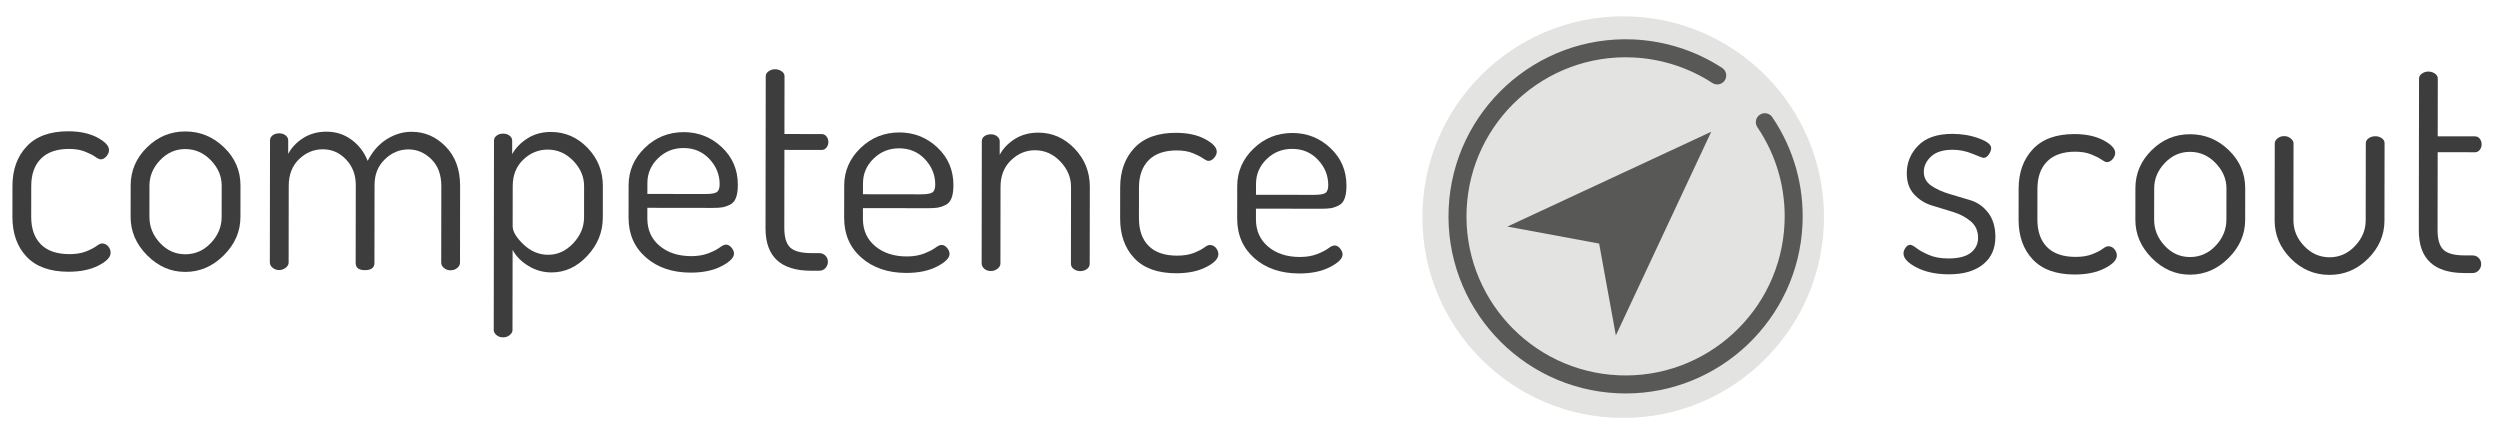 <?xml version="1.0" encoding="utf-8"?>
<!-- Generator: Adobe Illustrator 16.0.0, SVG Export Plug-In . SVG Version: 6.00 Build 0)  -->
<!DOCTYPE svg PUBLIC "-//W3C//DTD SVG 1.0//EN" "http://www.w3.org/TR/2001/REC-SVG-20010904/DTD/svg10.dtd">
<svg version="1.0" id="Ebene_1" xmlns="http://www.w3.org/2000/svg" xmlns:xlink="http://www.w3.org/1999/xlink" x="0px" y="0px"
	 width="243px" height="42.5px" viewBox="0 0 243 42.5" style="enable-background:new 0 0 243 42.5;" xml:space="preserve">
<g>
	<path style="fill:#3D3D3D;" d="M1.207,21.068l0.004-3.005c0.002-1.573,0.463-2.851,1.382-3.832c0.919-0.982,2.268-1.472,4.047-1.47
		c1.124,0.001,2.064,0.205,2.822,0.608c0.757,0.404,1.136,0.811,1.135,1.224c0,0.206-0.084,0.406-0.253,0.604
		c-0.168,0.196-0.356,0.294-0.562,0.293c-0.112,0-0.286-0.082-0.52-0.246c-0.234-0.165-0.566-0.333-0.996-0.507
		c-0.431-0.173-0.946-0.261-1.544-0.262c-1.199-0.001-2.113,0.314-2.741,0.946c-0.628,0.632-0.943,1.517-0.944,2.652l-0.004,2.99
		c-0.001,1.155,0.31,2.05,0.937,2.683c0.626,0.636,1.548,0.953,2.765,0.955c0.637,0.001,1.175-0.086,1.617-0.258
		c0.439-0.173,0.777-0.347,1.012-0.519c0.233-0.174,0.417-0.261,0.547-0.261c0.243,0.001,0.444,0.095,0.604,0.281
		c0.159,0.188,0.239,0.394,0.238,0.618c0,0.432-0.395,0.849-1.183,1.248c-0.786,0.404-1.76,0.604-2.921,0.603
		c-1.798-0.003-3.155-0.494-4.072-1.468C1.662,23.974,1.205,22.679,1.207,21.068z"/>
	<path style="fill:#3D3D3D;" d="M12.696,21.084l0.004-3.062c0.002-1.423,0.528-2.653,1.579-3.691
		c1.05-1.039,2.295-1.557,3.738-1.555c1.441,0.002,2.696,0.52,3.762,1.55c1.066,1.031,1.598,2.269,1.596,3.71l-0.004,3.062
		c-0.002,1.405-0.542,2.646-1.621,3.72c-1.078,1.075-2.329,1.614-3.751,1.612c-1.404-0.002-2.641-0.545-3.707-1.623
		C13.226,23.731,12.694,22.489,12.696,21.084z M14.523,21.078c-0.001,0.95,0.338,1.794,1.021,2.53
		c0.682,0.736,1.5,1.105,2.456,1.107c0.974,0.002,1.807-0.365,2.502-1.102c0.693-0.732,1.041-1.577,1.042-2.527l0.004-3.044
		c0.001-0.913-0.348-1.733-1.049-2.46c-0.702-0.727-1.53-1.092-2.485-1.093c-0.956-0.001-1.775,0.362-2.459,1.086
		c-0.685,0.726-1.027,1.544-1.028,2.458L14.523,21.078z"/>
	<path style="fill:#3D3D3D;" d="M26.229,25.515l0.017-11.882c0-0.187,0.085-0.347,0.253-0.478c0.169-0.13,0.384-0.196,0.646-0.196
		c0.243,0,0.45,0.067,0.618,0.201c0.168,0.133,0.251,0.295,0.251,0.484l-0.002,1.311c0.339-0.625,0.831-1.141,1.478-1.548
		c0.646-0.407,1.401-0.61,2.263-0.609c0.899,0.001,1.703,0.262,2.414,0.783s1.234,1.206,1.571,2.058
		c0.469-0.925,1.087-1.628,1.856-2.11c0.769-0.48,1.575-0.721,2.417-0.719c1.273,0.001,2.377,0.48,3.312,1.437
		c0.936,0.957,1.401,2.231,1.399,3.822l-0.01,7.473c0,0.187-0.089,0.354-0.268,0.505c-0.179,0.149-0.398,0.225-0.66,0.225
		c-0.243,0-0.454-0.075-0.632-0.227c-0.178-0.148-0.266-0.316-0.266-0.504l0.01-7.455c0.001-1.102-0.32-1.971-0.965-2.608
		c-0.645-0.636-1.389-0.955-2.232-0.956c-0.862-0.001-1.625,0.32-2.291,0.963c-0.666,0.644-1,1.471-1.001,2.479l-0.011,7.595
		c0,0.468-0.31,0.701-0.927,0.699c-0.6,0-0.899-0.234-0.898-0.701l0.011-7.567c0.001-0.989-0.312-1.817-0.938-2.48
		c-0.627-0.665-1.38-0.997-2.26-0.999c-0.88-0.001-1.653,0.32-2.319,0.964s-0.999,1.507-1,2.591l-0.01,7.455
		c0,0.188-0.095,0.354-0.282,0.504c-0.188,0.148-0.403,0.225-0.646,0.225c-0.243-0.001-0.454-0.076-0.632-0.227
		C26.317,25.87,26.229,25.7,26.229,25.515z"/>
	<path style="fill:#3D3D3D;" d="M47.991,32.088l0.025-18.427c0-0.187,0.085-0.346,0.253-0.477c0.169-0.13,0.385-0.196,0.646-0.196
		c0.243,0,0.45,0.067,0.618,0.201c0.168,0.133,0.251,0.293,0.251,0.483l-0.002,1.309c0.339-0.605,0.834-1.116,1.491-1.533
		c0.657-0.416,1.415-0.623,2.277-0.622c1.385,0.002,2.574,0.519,3.565,1.55c0.991,1.031,1.485,2.269,1.483,3.71l-0.004,3.062
		c-0.002,1.406-0.505,2.646-1.508,3.72c-1.004,1.076-2.161,1.613-3.471,1.611c-0.824,0-1.583-0.215-2.275-0.644
		c-0.692-0.428-1.197-0.944-1.514-1.552l-0.011,7.805c0,0.17-0.09,0.329-0.268,0.479c-0.178,0.149-0.398,0.225-0.661,0.224
		c-0.243,0-0.454-0.074-0.632-0.225C48.079,32.417,47.99,32.257,47.991,32.088z M49.831,21.994c0,0.503,0.349,1.088,1.05,1.761
		c0.702,0.67,1.502,1.008,2.4,1.01c0.918,0.002,1.729-0.369,2.432-1.114c0.703-0.744,1.056-1.582,1.057-2.513l0.004-3.044
		c0.001-0.913-0.349-1.733-1.05-2.46c-0.701-0.727-1.53-1.092-2.485-1.093c-0.899-0.001-1.69,0.324-2.374,0.975
		c-0.685,0.651-1.027,1.508-1.029,2.569L49.831,21.994z"/>
	<path style="fill:#3D3D3D;" d="M61.096,21.151l0.004-3.146c0.002-1.404,0.527-2.615,1.578-3.635
		c1.05-1.019,2.315-1.528,3.795-1.526c1.423,0.002,2.653,0.492,3.691,1.467c1.038,0.977,1.556,2.196,1.554,3.659
		c-0.001,0.523-0.062,0.943-0.184,1.261c-0.123,0.317-0.319,0.542-0.591,0.672c-0.271,0.13-0.52,0.214-0.744,0.251
		c-0.226,0.038-0.534,0.056-0.928,0.055L62.923,20.2l-0.001,1.039c-0.001,1.105,0.396,1.99,1.19,2.656
		c0.796,0.666,1.82,1,3.075,1.002c0.637,0,1.194-0.094,1.672-0.278c0.478-0.188,0.842-0.373,1.096-0.562
		c0.253-0.187,0.454-0.279,0.605-0.279c0.206,0,0.388,0.099,0.547,0.296c0.159,0.196,0.238,0.388,0.238,0.575
		c0,0.394-0.404,0.802-1.209,1.222c-0.806,0.42-1.809,0.63-3.007,0.628c-1.779-0.002-3.229-0.497-4.352-1.48
		C61.653,24.033,61.094,22.744,61.096,21.151z M62.925,18.85l5.619,0.008c0.561,0,0.936-0.059,1.124-0.18
		c0.187-0.121,0.281-0.376,0.282-0.768c0.001-0.93-0.331-1.749-0.994-2.457c-0.664-0.708-1.501-1.063-2.513-1.065
		c-0.974-0.001-1.803,0.333-2.488,1.002c-0.684,0.668-1.027,1.469-1.028,2.399L62.925,18.85z"/>
	<path style="fill:#3D3D3D;" d="M74.409,22.187L74.43,7.404c0-0.188,0.094-0.345,0.281-0.476c0.187-0.131,0.394-0.197,0.619-0.196
		c0.243,0,0.458,0.066,0.646,0.197s0.28,0.289,0.28,0.476l-0.009,5.621l3.625,0.005c0.186,0,0.34,0.077,0.462,0.229
		c0.122,0.153,0.183,0.334,0.183,0.544c0,0.209-0.062,0.39-0.184,0.543c-0.123,0.152-0.277,0.228-0.463,0.228l-3.625-0.005
		l-0.01,7.577c-0.001,0.91,0.189,1.546,0.573,1.91c0.384,0.362,1.062,0.545,2.037,0.545l0.786,0.002
		c0.243,0,0.445,0.084,0.604,0.248c0.159,0.164,0.238,0.361,0.237,0.595c0,0.231-0.08,0.437-0.239,0.61
		c-0.16,0.174-0.362,0.261-0.605,0.261l-0.786-0.001C75.882,26.313,74.405,24.937,74.409,22.187z"/>
	<path style="fill:#3D3D3D;" d="M82.052,21.18l0.004-3.146c0.002-1.404,0.527-2.616,1.577-3.635c1.05-1.019,2.315-1.528,3.795-1.526
		c1.423,0.002,2.653,0.492,3.691,1.467c1.037,0.977,1.556,2.196,1.554,3.658c-0.001,0.523-0.062,0.943-0.184,1.261
		c-0.123,0.317-0.319,0.542-0.591,0.672c-0.271,0.129-0.52,0.213-0.745,0.251c-0.226,0.037-0.534,0.055-0.928,0.055l-6.348-0.009
		l-0.001,1.039c-0.001,1.105,0.395,1.992,1.19,2.658s1.82,1,3.075,1.002c0.637,0,1.194-0.094,1.672-0.279
		c0.478-0.188,0.842-0.372,1.096-0.561c0.254-0.188,0.454-0.279,0.605-0.279c0.206,0,0.388,0.098,0.547,0.295
		s0.238,0.389,0.238,0.576c0,0.394-0.404,0.801-1.209,1.221c-0.806,0.421-1.809,0.631-3.007,0.629
		c-1.779-0.002-3.229-0.498-4.352-1.481C82.609,24.062,82.05,22.772,82.052,21.18z M83.881,18.879l5.619,0.008
		c0.561,0.001,0.935-0.059,1.124-0.18c0.187-0.121,0.281-0.376,0.281-0.768c0.001-0.93-0.33-1.749-0.994-2.457
		s-1.501-1.063-2.512-1.065c-0.974-0.001-1.803,0.333-2.488,1.002c-0.684,0.668-1.027,1.469-1.028,2.399L83.881,18.879z"/>
	<path style="fill:#3D3D3D;" d="M95.416,25.609l0.017-11.882c0-0.206,0.085-0.369,0.253-0.491c0.168-0.122,0.384-0.183,0.646-0.183
		c0.225,0,0.421,0.068,0.589,0.201c0.168,0.133,0.252,0.295,0.252,0.484l-0.002,1.311c0.319-0.606,0.806-1.118,1.462-1.534
		c0.657-0.417,1.424-0.624,2.305-0.623c1.348,0.002,2.517,0.52,3.509,1.55c0.99,1.031,1.485,2.269,1.483,3.71l-0.01,7.472
		c0,0.225-0.095,0.401-0.282,0.533c-0.188,0.132-0.403,0.195-0.646,0.195c-0.224,0-0.431-0.065-0.617-0.197
		c-0.188-0.13-0.282-0.307-0.281-0.531l0.01-7.455c0.001-0.916-0.344-1.739-1.035-2.468c-0.692-0.729-1.516-1.095-2.471-1.097
		c-0.88-0.001-1.658,0.326-2.332,0.979c-0.675,0.653-1.013,1.512-1.015,2.577l-0.01,7.455c0,0.187-0.095,0.354-0.282,0.504
		c-0.188,0.147-0.403,0.224-0.646,0.224c-0.262,0-0.478-0.076-0.646-0.226C95.5,25.968,95.416,25.796,95.416,25.609z"/>
	<path style="fill:#3D3D3D;" d="M108.877,21.217l0.004-3.005c0.002-1.573,0.463-2.851,1.382-3.832
		c0.919-0.981,2.268-1.472,4.047-1.47c1.124,0.002,2.065,0.205,2.822,0.608c0.758,0.404,1.136,0.812,1.136,1.224
		c0,0.206-0.084,0.406-0.253,0.603c-0.168,0.196-0.357,0.294-0.563,0.293c-0.112,0-0.285-0.082-0.519-0.246
		c-0.234-0.165-0.566-0.334-0.996-0.508c-0.431-0.173-0.946-0.261-1.544-0.262c-1.199-0.002-2.113,0.314-2.74,0.946
		c-0.628,0.632-0.943,1.517-0.944,2.652l-0.004,2.99c-0.002,1.155,0.31,2.051,0.937,2.684c0.626,0.635,1.548,0.953,2.765,0.955
		c0.637,0,1.175-0.086,1.617-0.258c0.439-0.174,0.777-0.346,1.012-0.519c0.234-0.175,0.417-0.261,0.548-0.261
		c0.243,0,0.444,0.094,0.603,0.281c0.16,0.188,0.239,0.395,0.239,0.618c-0.001,0.433-0.396,0.849-1.183,1.248
		c-0.786,0.403-1.761,0.604-2.921,0.603c-1.798-0.002-3.155-0.493-4.071-1.469C109.332,24.122,108.874,22.828,108.877,21.217z"/>
	<path style="fill:#3D3D3D;" d="M120.254,21.233l0.004-3.146c0.002-1.404,0.528-2.615,1.578-3.635
		c1.051-1.019,2.316-1.528,3.795-1.526c1.424,0.002,2.653,0.492,3.689,1.467c1.039,0.977,1.558,2.196,1.556,3.658
		c0,0.523-0.062,0.943-0.185,1.261c-0.123,0.317-0.319,0.542-0.59,0.672c-0.272,0.129-0.521,0.214-0.746,0.251
		c-0.226,0.037-0.533,0.056-0.928,0.055l-6.348-0.009l-0.001,1.039c-0.001,1.104,0.396,1.991,1.188,2.657
		c0.797,0.666,1.82,1,3.074,1.002c0.639,0,1.195-0.094,1.674-0.278c0.479-0.188,0.842-0.373,1.096-0.562
		c0.254-0.187,0.455-0.279,0.604-0.279c0.206,0,0.388,0.099,0.548,0.296c0.157,0.196,0.237,0.388,0.237,0.575
		c-0.001,0.394-0.403,0.802-1.21,1.221c-0.807,0.421-1.809,0.631-3.007,0.629c-1.779-0.002-3.229-0.497-4.353-1.48
		C120.811,24.114,120.251,22.826,120.254,21.233z M122.082,18.932l5.619,0.008c0.562,0.001,0.936-0.059,1.123-0.179
		c0.188-0.121,0.281-0.377,0.281-0.768c0.002-0.93-0.33-1.749-0.994-2.457c-0.662-0.708-1.5-1.064-2.512-1.065
		c-0.975-0.001-1.804,0.333-2.488,1.002c-0.684,0.668-1.026,1.469-1.027,2.399L122.082,18.932z"/>
</g>
<g>
	<circle style="fill:#E3E3E2;" cx="157.773" cy="21.105" r="19.518"/>
	<g>
		<g>
			<g>
				<polygon style="fill:#585857;" points="146.518,22.022 155.436,23.675 157.061,32.601 166.331,12.807 				"/>
			</g>
			<g>
				<path style="fill:#585857;" d="M157.992,38.244c-0.251,0-0.506-0.007-0.76-0.019c-9.481-0.429-16.849-8.489-16.422-17.971
					c0.431-9.479,8.483-16.842,17.97-16.42c3.075,0.142,6.054,1.097,8.614,2.768c0.405,0.264,0.516,0.804,0.256,1.209
					c-0.264,0.404-0.807,0.52-1.211,0.254c-2.299-1.499-4.974-2.356-7.736-2.482c-8.504-0.381-15.762,6.236-16.145,14.75
					c-0.385,8.521,6.234,15.761,14.752,16.144c8.531,0.385,15.76-6.231,16.146-14.75c0.149-3.353-0.763-6.587-2.638-9.362
					c-0.271-0.399-0.168-0.941,0.232-1.21c0.4-0.272,0.944-0.167,1.215,0.232c2.088,3.087,3.104,6.689,2.938,10.418
					C174.787,31.033,167.143,38.257,157.992,38.244z"/>
			</g>
		</g>
	</g>
</g>
<g>
	<path style="fill:#3D3D3D;" d="M185.021,24.638c0-0.187,0.066-0.373,0.197-0.562c0.133-0.187,0.282-0.28,0.449-0.28
		c0.132,0.001,0.338,0.108,0.618,0.324s0.683,0.438,1.208,0.662c0.521,0.227,1.148,0.339,1.881,0.34
		c0.992,0.001,1.725-0.186,2.191-0.559c0.469-0.375,0.703-0.853,0.703-1.434c0.002-0.674-0.235-1.213-0.713-1.617
		c-0.478-0.403-1.054-0.708-1.728-0.913c-0.673-0.206-1.353-0.413-2.035-0.621c-0.685-0.208-1.265-0.57-1.739-1.085
		c-0.479-0.516-0.716-1.204-0.715-2.066c0.002-1.029,0.373-1.923,1.114-2.681c0.739-0.757,1.851-1.135,3.33-1.133
		c0.918,0.001,1.774,0.147,2.569,0.439s1.192,0.605,1.192,0.942c-0.001,0.188-0.075,0.394-0.226,0.617
		c-0.151,0.225-0.329,0.337-0.535,0.337c-0.057,0-0.402-0.131-1.039-0.395c-0.637-0.263-1.281-0.395-1.938-0.396
		c-0.938-0.001-1.64,0.218-2.108,0.658c-0.468,0.439-0.702,0.935-0.703,1.484c-0.001,0.569,0.241,1.019,0.726,1.351
		c0.486,0.33,1.066,0.596,1.741,0.797s1.359,0.404,2.052,0.611c0.693,0.207,1.272,0.615,1.741,1.224
		c0.466,0.61,0.699,1.398,0.697,2.364c-0.001,1.123-0.399,2.009-1.196,2.652c-0.798,0.646-1.908,0.968-3.33,0.966
		c-1.236-0.002-2.279-0.225-3.132-0.665S185.021,25.104,185.021,24.638z"/>
	<path style="fill:#3D3D3D;" d="M196.207,21.339l0.004-3.006c0.002-1.573,0.463-2.851,1.383-3.832
		c0.918-0.982,2.268-1.472,4.047-1.469c1.123,0.001,2.063,0.204,2.822,0.607c0.758,0.404,1.135,0.812,1.135,1.224
		c0,0.206-0.084,0.407-0.252,0.604c-0.17,0.196-0.356,0.294-0.562,0.294c-0.111,0-0.285-0.083-0.52-0.247
		c-0.233-0.165-0.566-0.333-0.996-0.507c-0.432-0.174-0.945-0.261-1.545-0.262c-1.199-0.001-2.111,0.314-2.74,0.946
		c-0.629,0.633-0.942,1.517-0.944,2.653l-0.004,2.989c-0.002,1.155,0.312,2.051,0.937,2.684c0.627,0.635,1.551,0.951,2.768,0.953
		c0.636,0.002,1.176-0.084,1.613-0.258c0.44-0.172,0.778-0.344,1.015-0.517c0.233-0.175,0.416-0.261,0.548-0.261
		c0.243,0,0.443,0.095,0.604,0.281c0.157,0.188,0.238,0.395,0.238,0.618c-0.001,0.433-0.396,0.847-1.182,1.248
		c-0.789,0.402-1.762,0.603-2.924,0.601c-1.797-0.002-3.154-0.49-4.07-1.467C196.662,24.242,196.204,22.949,196.207,21.339z"/>
	<path style="fill:#3D3D3D;" d="M207.557,21.354l0.004-3.062c0.002-1.423,0.527-2.654,1.578-3.692s2.295-1.555,3.737-1.553
		c1.44,0.002,2.697,0.518,3.763,1.55c1.066,1.031,1.598,2.268,1.596,3.709l-0.004,3.062c-0.002,1.404-0.541,2.646-1.621,3.72
		c-1.077,1.075-2.328,1.612-3.752,1.61c-1.404-0.002-2.639-0.543-3.705-1.62C208.085,24.001,207.555,22.759,207.557,21.354z
		 M209.382,21.348c-0.002,0.95,0.339,1.793,1.021,2.529c0.684,0.737,1.503,1.106,2.457,1.107c0.975,0.001,1.808-0.364,2.502-1.101
		c0.693-0.733,1.041-1.576,1.044-2.527l0.004-3.044c0.001-0.913-0.351-1.733-1.052-2.46c-0.7-0.727-1.528-1.091-2.483-1.093
		s-1.774,0.361-2.46,1.086c-0.686,0.726-1.027,1.544-1.027,2.458L209.382,21.348z"/>
	<path style="fill:#3D3D3D;" d="M221.096,21.429l0.01-7.5c0-0.168,0.09-0.327,0.268-0.477c0.178-0.149,0.398-0.224,0.66-0.223
		c0.225,0,0.432,0.075,0.617,0.225c0.188,0.15,0.281,0.309,0.281,0.477l-0.01,7.483c-0.002,0.935,0.344,1.767,1.034,2.496
		s1.517,1.095,2.472,1.097s1.778-0.361,2.473-1.09c0.693-0.729,1.043-1.559,1.045-2.493l0.01-7.511
		c0.001-0.187,0.094-0.345,0.279-0.476c0.188-0.13,0.404-0.195,0.646-0.195c0.244,0,0.455,0.066,0.633,0.197
		c0.178,0.131,0.268,0.291,0.267,0.478l-0.011,7.528c-0.002,1.405-0.533,2.635-1.592,3.692c-1.061,1.057-2.312,1.584-3.753,1.582
		c-1.461-0.002-2.715-0.533-3.764-1.593C221.616,24.065,221.094,22.834,221.096,21.429z"/>
	<path style="fill:#3D3D3D;" d="M235.109,22.409l0.021-14.782c0-0.188,0.094-0.346,0.282-0.476c0.188-0.131,0.394-0.196,0.617-0.196
		c0.243,0,0.459,0.066,0.646,0.197c0.188,0.131,0.279,0.29,0.279,0.476l-0.008,5.621l3.623,0.005c0.188,0,0.343,0.077,0.464,0.229
		c0.121,0.152,0.182,0.334,0.182,0.544c0,0.209-0.062,0.391-0.184,0.543c-0.121,0.152-0.276,0.229-0.464,0.228l-3.623-0.005
		l-0.012,7.577c0,0.909,0.191,1.546,0.575,1.909c0.382,0.362,1.062,0.544,2.035,0.546l0.786,0.001c0.244,0,0.443,0.083,0.604,0.248
		c0.158,0.165,0.238,0.362,0.238,0.595c-0.001,0.233-0.081,0.438-0.238,0.61c-0.162,0.173-0.361,0.261-0.605,0.261l-0.786-0.001
		C236.583,26.536,235.105,25.158,235.109,22.409z"/>
</g>
</svg>
